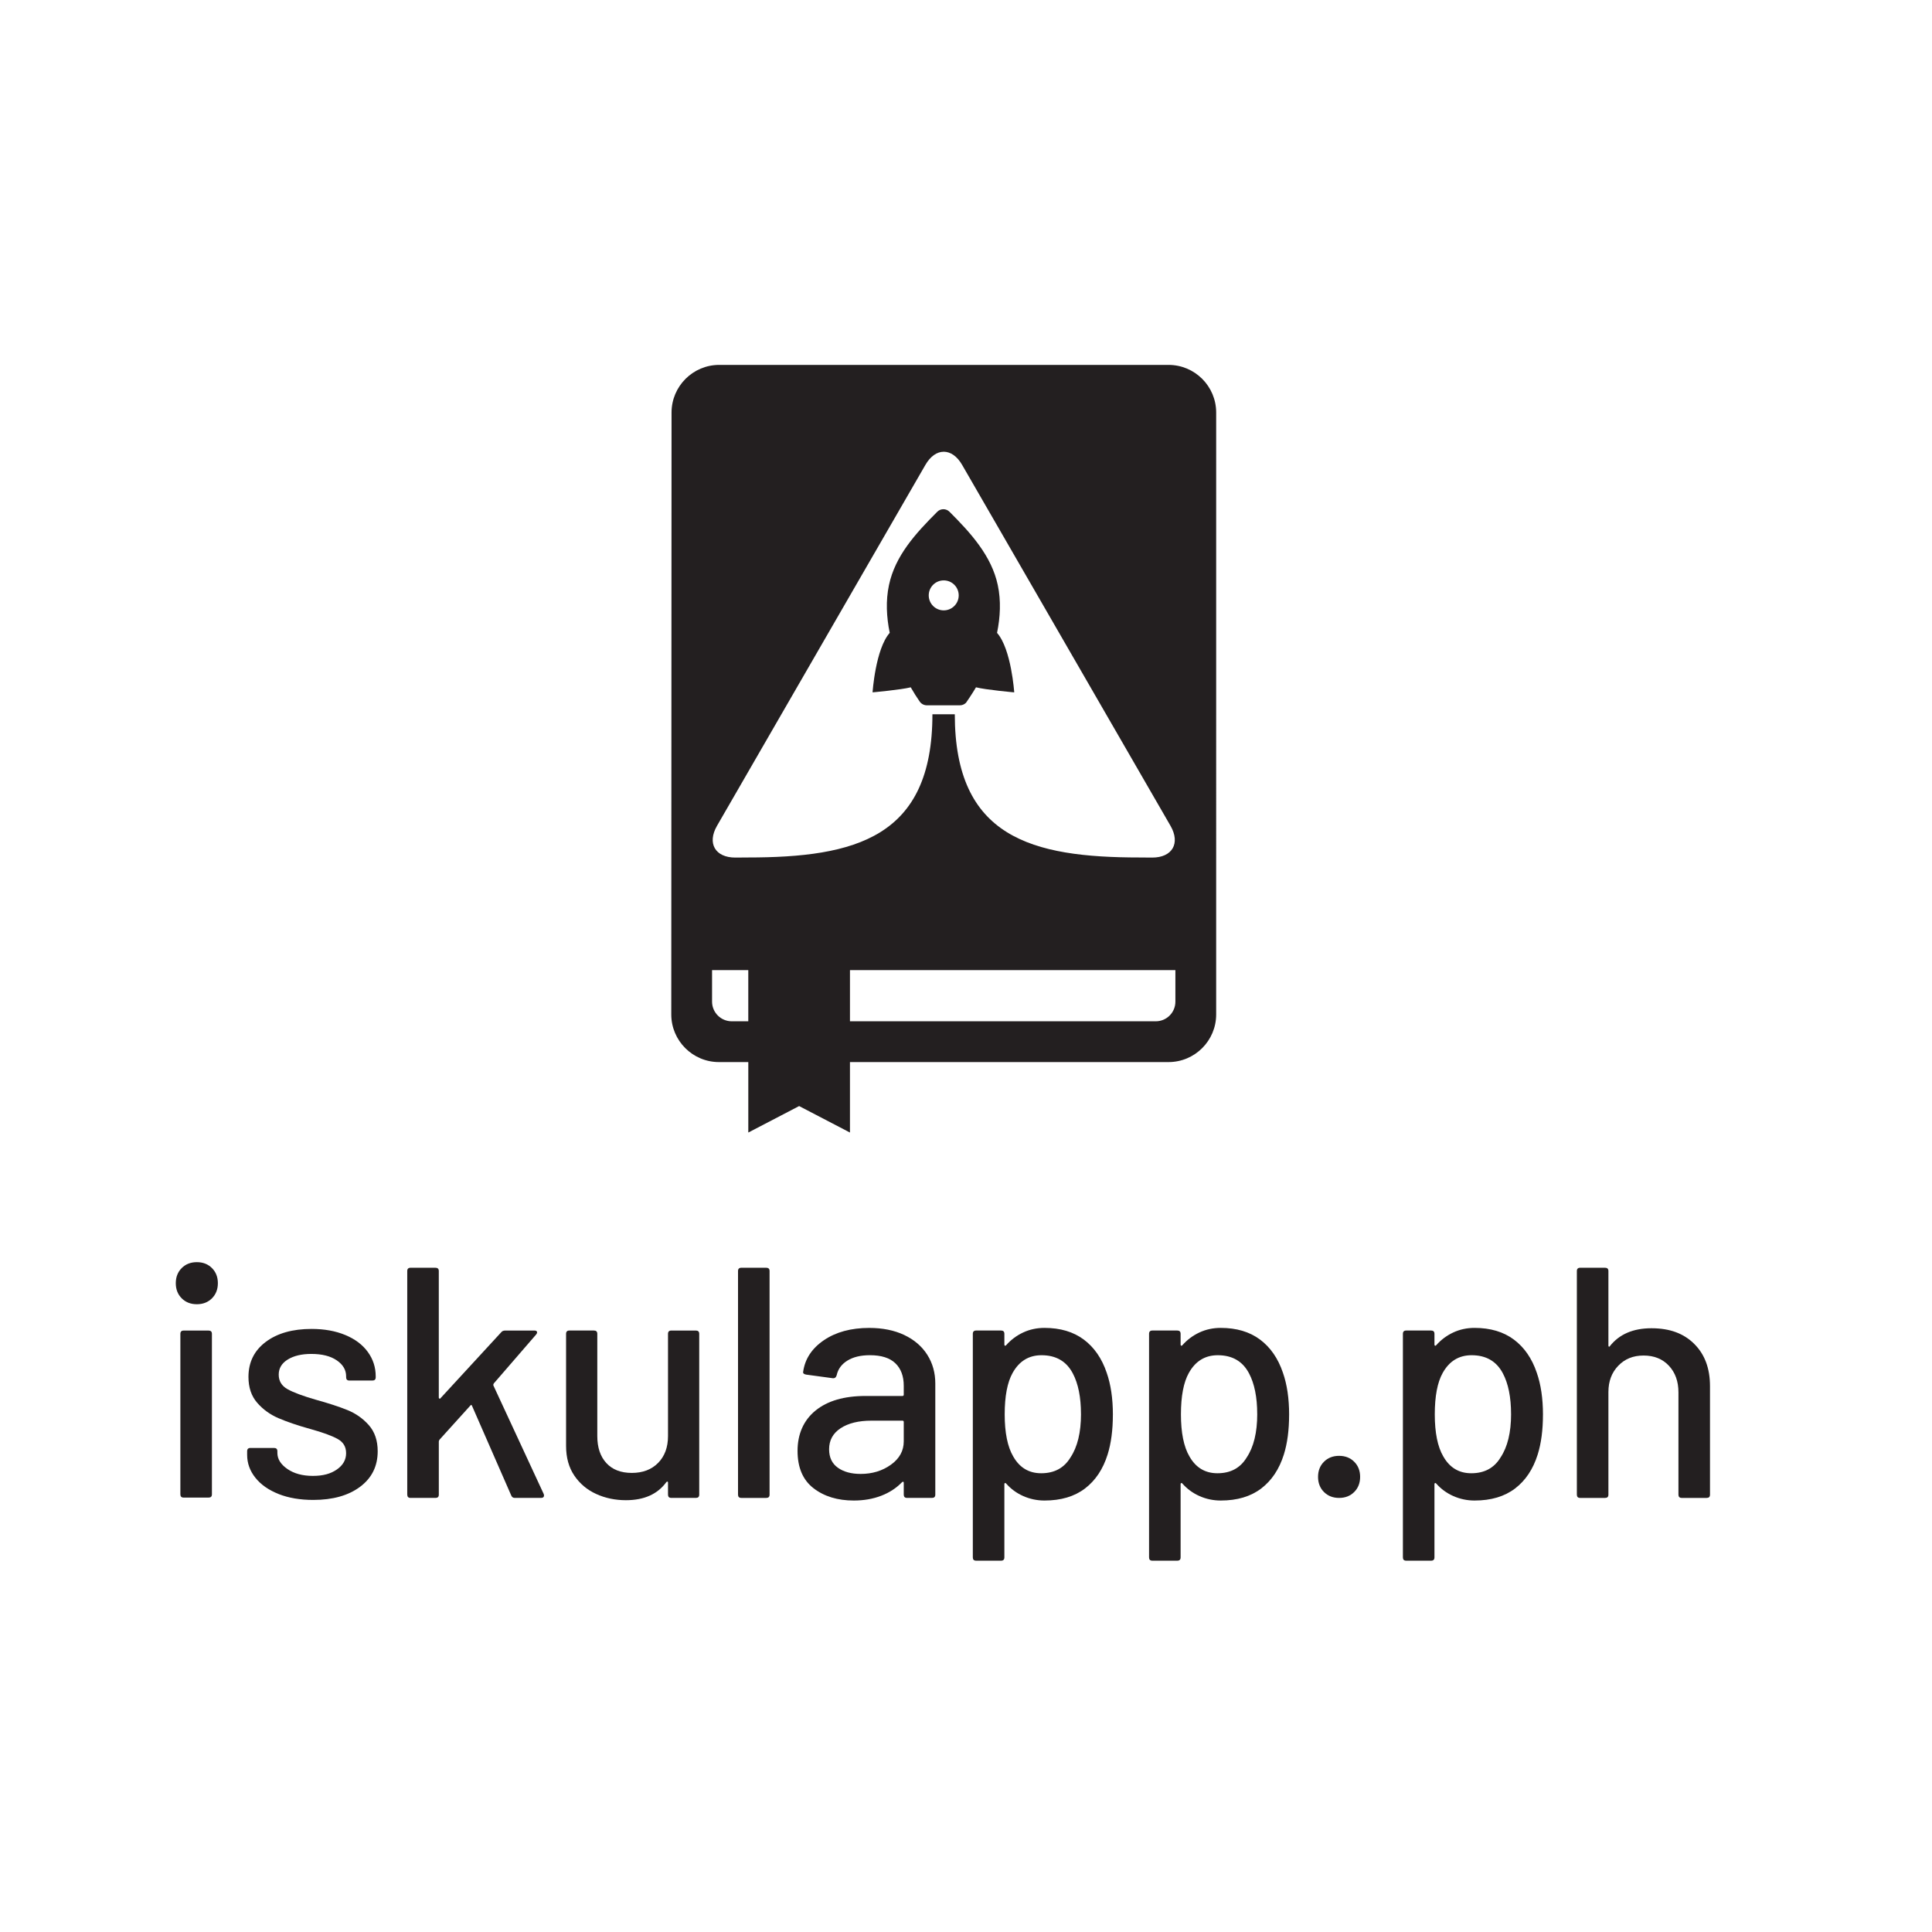 <?xml version="1.0" encoding="UTF-8"?>
<svg xmlns="http://www.w3.org/2000/svg" version="1.1" viewBox="0 0 1000 1000">
  <defs>
    <style>
      .cls-1 {
        fill: #231f20;
      }
    </style>
  </defs>
  <!-- Generator: Adobe Illustrator 28.7.1, SVG Export Plug-In . SVG Version: 1.2.0 Build 142)  -->
  <g>
    <g id="Layer_1">
      <g>
        <path class="cls-1" d="M471.4,355.76c1.53,2.66,3.09,5.17,4.67,7.41.83,1.18,2.2,1.89,3.65,1.9h17.13c1.19,0,2.32-.49,3.16-1.32.17-.18,3.64-5.33,5.16-8,5.06,1.3,19.79,2.62,19.79,2.62,0,0-1.49-22.44-8.89-30.79,1.69-8.21,2.09-16.67.39-24.68-3.2-15.21-14.11-27.13-25.01-38.02-1.75-1.75-4.58-1.74-6.31,0-11.35,11.35-21.8,22.79-25.02,38-1.7,8.03-1.29,16.48.4,24.68-7.4,8.37-8.88,30.8-8.88,30.8,0,0,14.72-1.32,19.78-2.61ZM488.47,300.41c4.29,0,7.76,3.48,7.76,7.76s-3.47,7.76-7.76,7.76-7.76-3.47-7.76-7.76,3.48-7.76,7.76-7.76Z"/>
        <path class="cls-1" d="M604.84,188.87h-232.59c-13.59,0-24.66,11.07-24.66,24.66l-.14,311.54c0,13.59,11.07,24.66,24.66,24.66h15.21v36.47l26.31-13.7,26.31,13.7v-36.47h164.89c13.62,0,24.66-11.07,24.66-24.66V213.53c0-13.59-11.04-24.66-24.66-24.66ZM378.72,528.62c-5.6-.02-10.14-4.55-10.16-10.16v-16.34h18.75v26.5h-8.59ZM386.87,443.83c-.24,0-6.26.05-6.26.05-10.44,0-14.71-7.4-9.49-16.44l107.88-186.84c5.22-9.04,13.76-9.04,18.98,0l107.87,186.84c5.22,9.04.95,16.44-9.48,16.44,0,0-6.2-.05-6.45-.05-55.88,0-95.72-10.32-95.72-74.13h-11.58c0,63.81-39.85,74.13-95.73,74.13ZM608.38,518.46c0,5.61-4.55,10.16-10.16,10.16h-158.28v-26.49h168.44v16.34Z"/>
      </g>
      <g>
        <path class="cls-1" d="M94.05,672.01c-2.04-2.04-3.06-4.65-3.06-7.83s1.02-5.79,3.06-7.83c2.04-2.04,4.65-3.06,7.83-3.06s5.79,1.02,7.83,3.06c2.04,2.04,3.06,4.65,3.06,7.83s-1.02,5.79-3.06,7.83c-2.04,2.04-4.65,3.06-7.83,3.06s-5.79-1.02-7.83-3.06ZM93.36,773.45v-83.05c0-1.13.57-1.7,1.7-1.7h12.93c1.13,0,1.7.57,1.7,1.7v83.05c0,1.14-.57,1.7-1.7,1.7h-12.93c-1.14,0-1.7-.57-1.7-1.7Z"/>
        <path class="cls-1" d="M144.17,773.28c-5.16-2.04-9.16-4.85-12-8.42-2.84-3.57-4.25-7.51-4.25-11.83v-1.87c0-1.13.57-1.7,1.7-1.7h12.25c1.13,0,1.7.57,1.7,1.7v.85c0,3.18,1.73,5.96,5.19,8.34,3.46,2.38,7.86,3.57,13.19,3.57s9.25-1.11,12.42-3.32c3.18-2.21,4.77-5.02,4.77-8.42s-1.48-5.76-4.42-7.4c-2.95-1.64-7.72-3.38-14.3-5.19-6.47-1.81-11.89-3.66-16.25-5.53-4.37-1.87-8.06-4.54-11.06-8-3.01-3.46-4.51-7.91-4.51-13.36,0-7.6,2.98-13.64,8.94-18.13,5.96-4.48,13.87-6.72,23.74-6.72,6.58,0,12.39,1.05,17.44,3.15,5.05,2.1,8.94,5.02,11.66,8.77s4.08,7.94,4.08,12.59v.51c0,1.14-.57,1.7-1.7,1.7h-11.91c-1.14,0-1.7-.57-1.7-1.7v-.51c0-3.29-1.62-6.04-4.85-8.25-3.23-2.21-7.63-3.32-13.19-3.32-4.99,0-9.05.97-12.17,2.89-3.12,1.93-4.68,4.54-4.68,7.83s1.5,5.79,4.51,7.49c3,1.7,7.86,3.52,14.55,5.45,6.58,1.82,12.05,3.6,16.42,5.36,4.37,1.76,8.08,4.37,11.15,7.83,3.06,3.46,4.6,7.97,4.6,13.53,0,7.72-3.04,13.84-9.1,18.38-6.07,4.54-14.16,6.81-24.25,6.81-6.81,0-12.79-1.02-17.96-3.06Z"/>
        <path class="cls-1" d="M210.79,773.62v-115.73c0-1.13.57-1.7,1.7-1.7h12.93c1.13,0,1.7.57,1.7,1.7v65.52c0,.23.11.4.34.51.23.11.4.06.51-.17l31.49-34.21c.45-.57,1.13-.85,2.04-.85h15.15c.68,0,1.11.2,1.28.6.17.4.03.88-.43,1.45l-21.95,25.36c-.23.46-.28.79-.17,1.02l26.04,56.16.17.68c0,.91-.51,1.36-1.53,1.36h-13.62c-.91,0-1.53-.45-1.87-1.36l-20.25-46.29c-.23-.57-.51-.62-.85-.17l-16,17.7c-.23.46-.34.74-.34.85v27.57c0,1.14-.57,1.7-1.7,1.7h-12.93c-1.14,0-1.7-.57-1.7-1.7Z"/>
        <path class="cls-1" d="M347.46,688.69h12.76c1.13,0,1.7.57,1.7,1.7v83.22c0,1.14-.57,1.7-1.7,1.7h-12.76c-1.14,0-1.7-.57-1.7-1.7v-6.3c0-.23-.09-.37-.26-.43-.17-.06-.37.03-.6.26-4.54,6.24-11.52,9.36-20.93,9.36-5.56,0-10.7-1.08-15.4-3.23-4.71-2.15-8.48-5.33-11.32-9.53-2.84-4.2-4.25-9.3-4.25-15.32v-58.04c0-1.13.57-1.7,1.7-1.7h12.76c1.13,0,1.7.57,1.7,1.7v52.93c0,5.9,1.56,10.55,4.68,13.96,3.12,3.4,7.52,5.11,13.19,5.11s10.21-1.73,13.62-5.19c3.4-3.46,5.11-8.08,5.11-13.87v-52.93c0-1.13.57-1.7,1.7-1.7Z"/>
        <path class="cls-1" d="M382,773.62v-115.73c0-1.13.57-1.7,1.7-1.7h12.93c1.13,0,1.7.57,1.7,1.7v115.73c0,1.14-.57,1.7-1.7,1.7h-12.93c-1.14,0-1.7-.57-1.7-1.7Z"/>
        <path class="cls-1" d="M468.03,690.99c5.16,2.44,9.13,5.85,11.91,10.21,2.78,4.37,4.17,9.33,4.17,14.89v57.52c0,1.14-.57,1.7-1.7,1.7h-12.93c-1.14,0-1.7-.57-1.7-1.7v-6.13c0-.57-.28-.68-.85-.34-2.95,3.06-6.55,5.42-10.81,7.06s-8.99,2.47-14.21,2.47c-8.4,0-15.35-2.13-20.85-6.38-5.5-4.25-8.25-10.69-8.25-19.32s3.09-15.8,9.28-20.85c6.18-5.05,14.83-7.57,25.95-7.57h19.06c.45,0,.68-.23.68-.68v-4.59c0-4.99-1.45-8.88-4.34-11.66-2.89-2.78-7.29-4.17-13.19-4.17-4.77,0-8.65.94-11.66,2.81-3.01,1.87-4.85,4.4-5.53,7.57-.34,1.14-1.02,1.65-2.04,1.53l-13.79-1.87c-1.14-.23-1.65-.68-1.53-1.36.91-6.69,4.48-12.17,10.72-16.42,6.24-4.25,14.07-6.38,23.49-6.38,6.92,0,12.96,1.22,18.13,3.66ZM461.14,758.13c4.42-3.17,6.64-7.2,6.64-12.08v-10.04c0-.45-.23-.68-.68-.68h-16c-6.7,0-12.03,1.31-16,3.92-3.97,2.61-5.96,6.24-5.96,10.89,0,4.2,1.5,7.38,4.51,9.53,3.01,2.16,6.95,3.23,11.83,3.23,6.01,0,11.23-1.59,15.66-4.77Z"/>
        <path class="cls-1" d="M576.02,732.26c0,7.94-.91,14.81-2.72,20.59-2.38,7.6-6.3,13.47-11.74,17.61-5.45,4.14-12.42,6.21-20.93,6.21-3.86,0-7.52-.77-10.98-2.3-3.46-1.53-6.44-3.71-8.93-6.55-.23-.23-.43-.28-.6-.17-.17.11-.26.28-.26.51v37.95c0,1.13-.57,1.7-1.7,1.7h-12.93c-1.14,0-1.7-.57-1.7-1.7v-115.73c0-1.13.57-1.7,1.7-1.7h12.93c1.13,0,1.7.57,1.7,1.7v5.62c0,.23.09.4.26.51.17.11.37.06.6-.17,2.49-2.83,5.45-5.05,8.85-6.64,3.4-1.59,7.09-2.38,11.06-2.38,8.17,0,14.95,2.02,20.34,6.04,5.39,4.03,9.33,9.73,11.83,17.1,2.15,6.13,3.23,13.39,3.23,21.78ZM559.51,731.92c0-8.74-1.42-15.77-4.25-21.1-3.29-6.24-8.68-9.36-16.17-9.36-6.58,0-11.57,3.06-14.98,9.19-2.72,4.88-4.08,12.03-4.08,21.44s1.47,16.79,4.42,21.78c3.29,5.79,8.11,8.68,14.47,8.68,6.81,0,11.86-2.72,15.15-8.17,3.63-5.45,5.45-12.93,5.45-22.46Z"/>
        <path class="cls-1" d="M667.24,732.26c0,7.94-.91,14.81-2.72,20.59-2.38,7.6-6.3,13.47-11.74,17.61-5.45,4.14-12.42,6.21-20.93,6.21-3.86,0-7.52-.77-10.98-2.3-3.46-1.53-6.44-3.71-8.93-6.55-.23-.23-.43-.28-.6-.17-.17.11-.26.28-.26.51v37.95c0,1.13-.57,1.7-1.7,1.7h-12.93c-1.14,0-1.7-.57-1.7-1.7v-115.73c0-1.13.57-1.7,1.7-1.7h12.93c1.13,0,1.7.57,1.7,1.7v5.62c0,.23.09.4.26.51.17.11.37.06.6-.17,2.49-2.83,5.45-5.05,8.85-6.64,3.4-1.59,7.09-2.38,11.06-2.38,8.17,0,14.95,2.02,20.34,6.04,5.39,4.03,9.33,9.73,11.83,17.1,2.15,6.13,3.23,13.39,3.23,21.78ZM650.73,731.92c0-8.74-1.42-15.77-4.25-21.1-3.29-6.24-8.68-9.36-16.17-9.36-6.58,0-11.57,3.06-14.98,9.19-2.72,4.88-4.08,12.03-4.08,21.44s1.47,16.79,4.42,21.78c3.29,5.79,8.11,8.68,14.47,8.68,6.81,0,11.86-2.72,15.15-8.17,3.63-5.45,5.45-12.93,5.45-22.46Z"/>
        <path class="cls-1" d="M685.28,772.26c-2.04-2.04-3.06-4.65-3.06-7.83s1.02-5.79,3.06-7.83c2.04-2.04,4.65-3.06,7.83-3.06s5.79,1.02,7.83,3.06c2.04,2.04,3.06,4.65,3.06,7.83s-1.02,5.79-3.06,7.83-4.65,3.06-7.83,3.06-5.79-1.02-7.83-3.06Z"/>
        <path class="cls-1" d="M798.63,732.26c0,7.94-.91,14.81-2.72,20.59-2.38,7.6-6.3,13.47-11.74,17.61-5.45,4.14-12.42,6.21-20.93,6.21-3.86,0-7.52-.77-10.98-2.3-3.46-1.53-6.44-3.71-8.93-6.55-.23-.23-.43-.28-.6-.17-.17.11-.26.28-.26.51v37.95c0,1.13-.57,1.7-1.7,1.7h-12.93c-1.14,0-1.7-.57-1.7-1.7v-115.73c0-1.13.57-1.7,1.7-1.7h12.93c1.13,0,1.7.57,1.7,1.7v5.62c0,.23.09.4.26.51.17.11.37.06.6-.17,2.49-2.83,5.45-5.05,8.85-6.64,3.4-1.59,7.09-2.38,11.06-2.38,8.17,0,14.95,2.02,20.34,6.04,5.39,4.03,9.33,9.73,11.83,17.1,2.15,6.13,3.23,13.39,3.23,21.78ZM782.12,731.92c0-8.74-1.42-15.77-4.25-21.1-3.29-6.24-8.68-9.36-16.17-9.36-6.58,0-11.57,3.06-14.98,9.19-2.72,4.88-4.08,12.03-4.08,21.44s1.47,16.79,4.42,21.78c3.29,5.79,8.11,8.68,14.47,8.68,6.81,0,11.86-2.72,15.15-8.17,3.63-5.45,5.45-12.93,5.45-22.46Z"/>
        <path class="cls-1" d="M876.92,695.59c5.45,5.39,8.17,12.68,8.17,21.87v56.16c0,1.14-.57,1.7-1.7,1.7h-12.93c-1.14,0-1.7-.57-1.7-1.7v-52.93c0-5.67-1.65-10.27-4.94-13.79-3.29-3.52-7.66-5.28-13.1-5.28s-9.7,1.76-13.1,5.28c-3.4,3.52-5.11,8.06-5.11,13.62v53.1c0,1.14-.57,1.7-1.7,1.7h-12.93c-1.14,0-1.7-.57-1.7-1.7v-115.73c0-1.13.57-1.7,1.7-1.7h12.93c1.13,0,1.7.57,1.7,1.7v38.63c0,.23.08.4.25.51.17.11.31.06.43-.17,4.88-6.24,12.08-9.36,21.61-9.36s16.68,2.7,22.12,8.08Z"/>
      </g>
    </g>
  </g>
</svg>